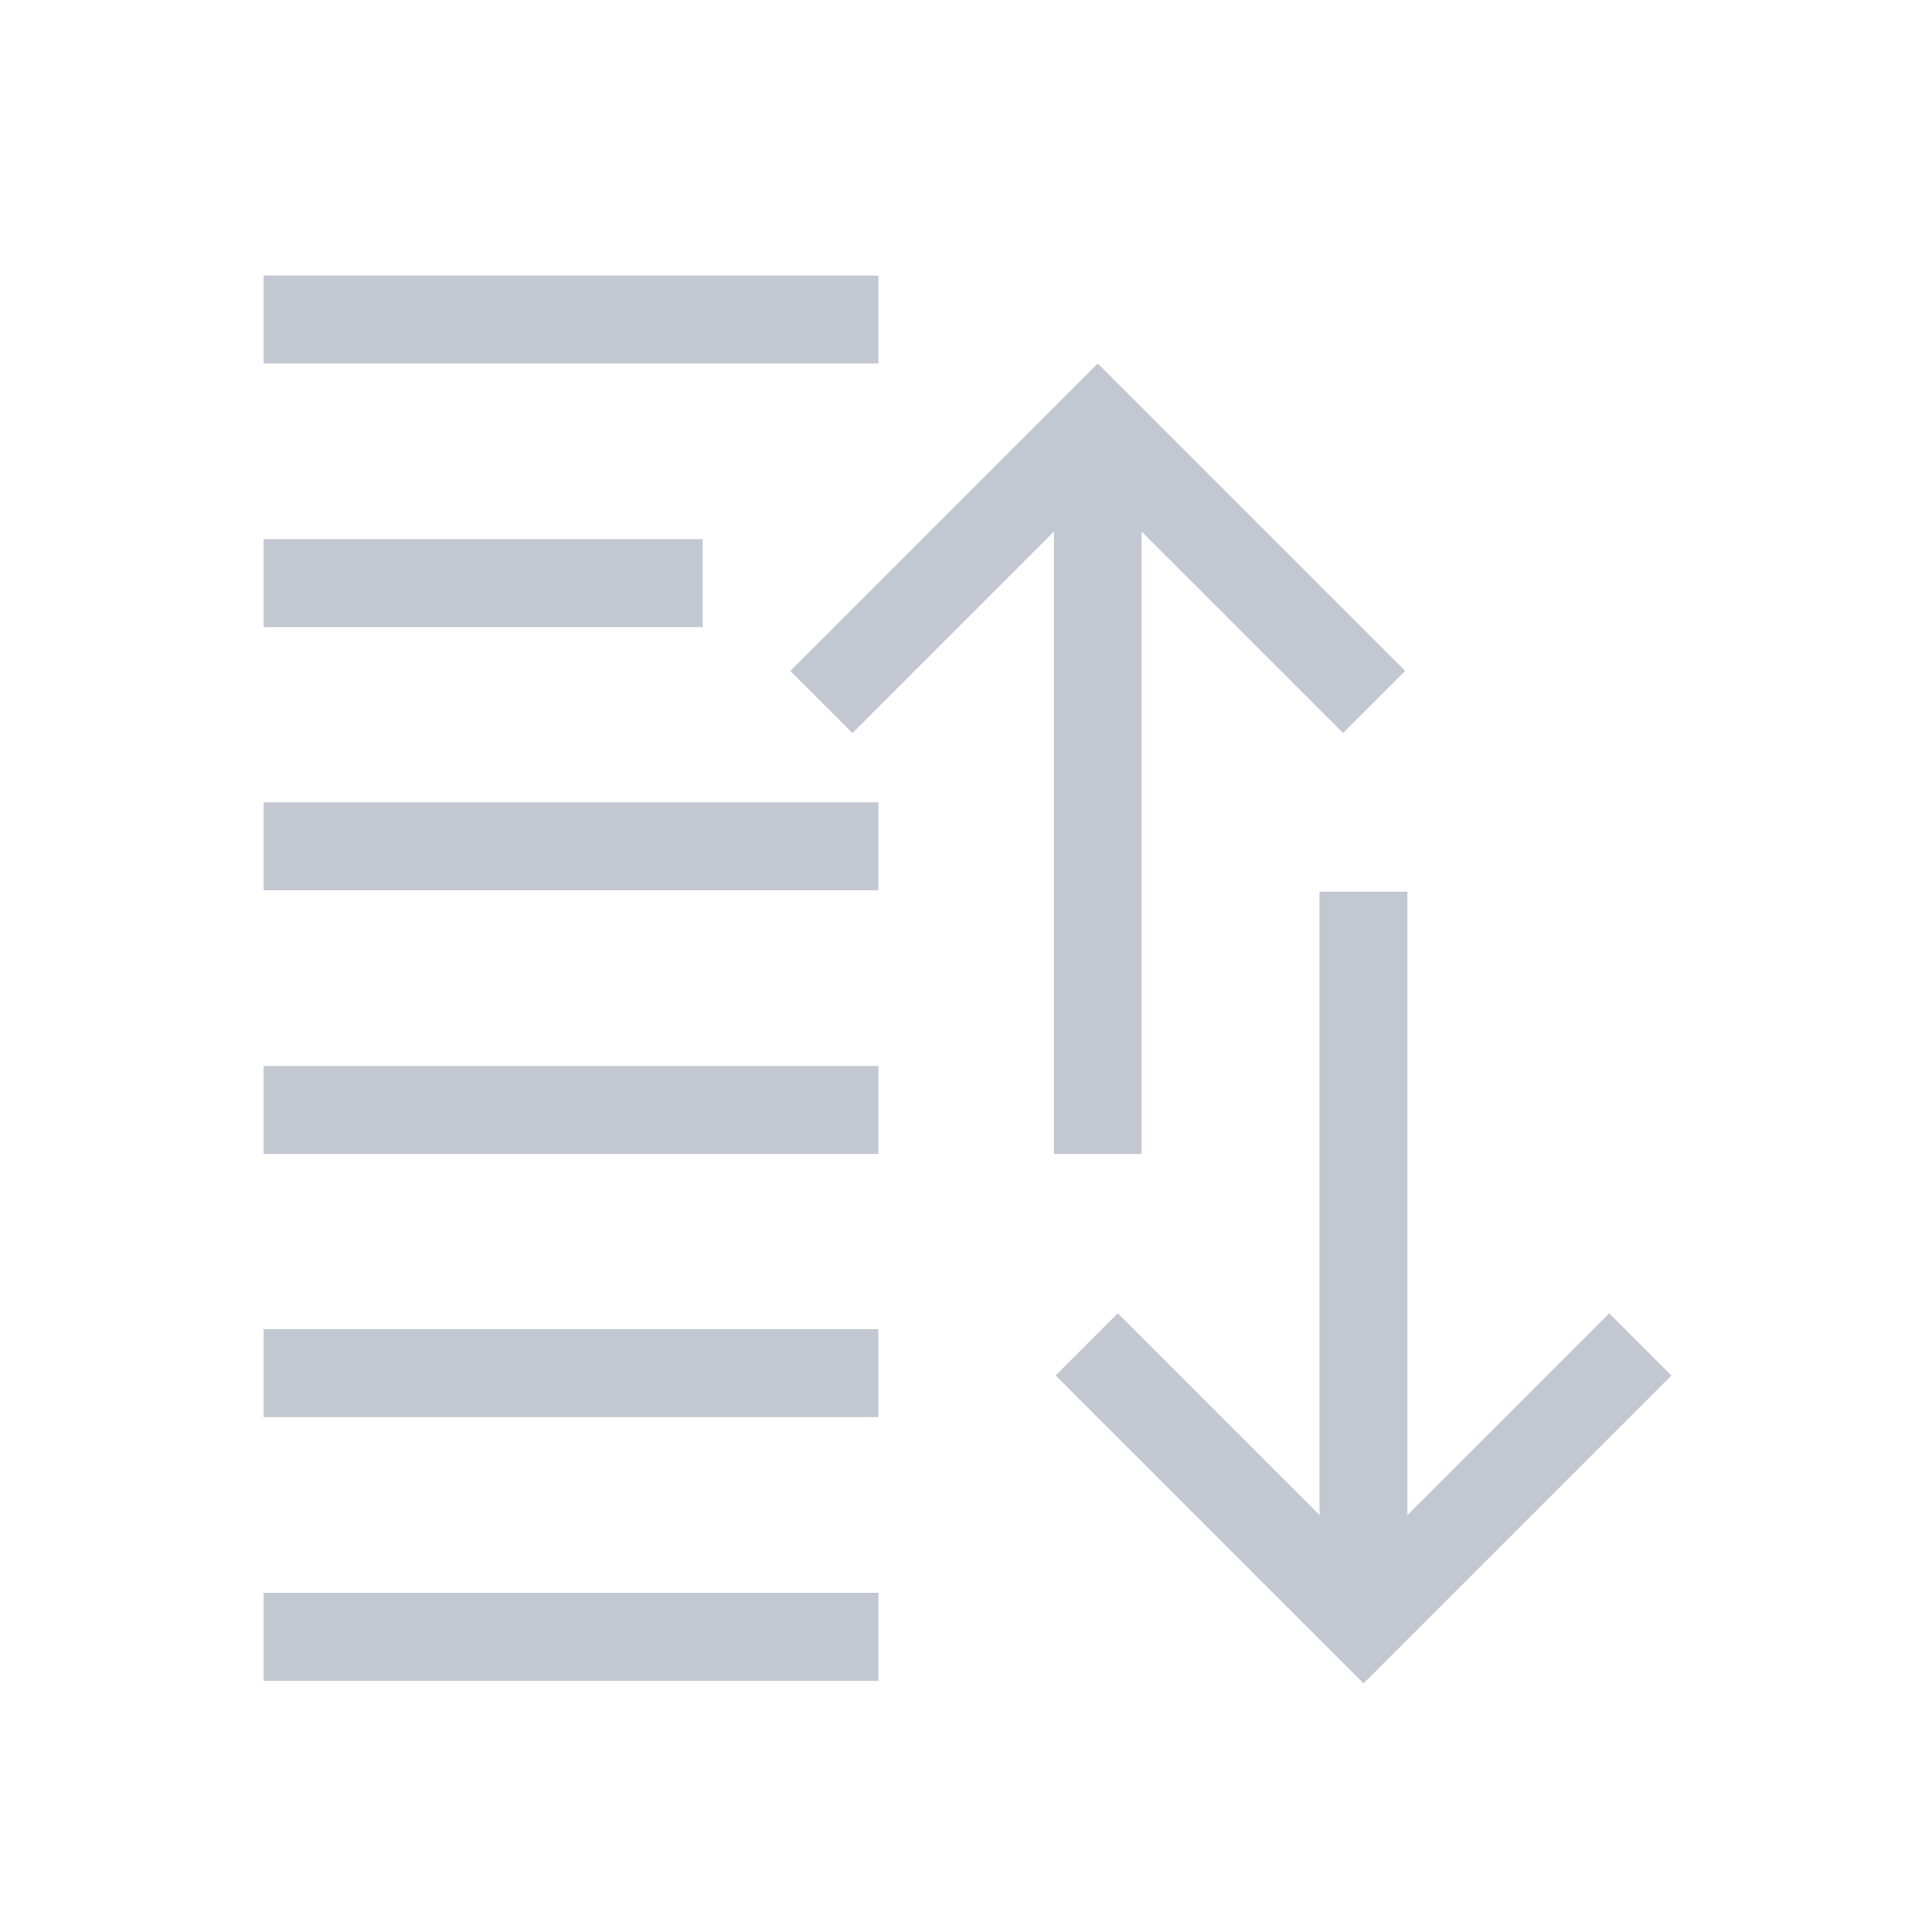 <svg id="svg21" version="1.1" viewBox="0 0 22 22" xmlns="http://www.w3.org/2000/svg">
    <style id="current-color-scheme" type="text/css">.ColorScheme-Text{color:#232629;}</style>
    <g id="g19" class="ColorScheme-Text" transform="matrix(3.78,0,0,3.78,0,-1100.52)" fill="#c3c7d1">
        <path id="path3" transform="matrix(.265 0 0 .265 0 291.179)" d="m 15,10 v 7.086 L 12.707,14.793 12,15.5 15.5,19 19,15.5 18.293,14.793 16,17.086 V 10 Z"/>
        <path id="path5" d="m0.794 291.973v0.265h1.852v-0.265z"/>
        <path id="path7" d="m0.794 292.767v0.265h1.323v-0.265z"/>
        <path id="path9" d="m0.794 293.56v0.265h1.852v-0.265z"/>
        <path id="path11" d="m0.794 296.206v-0.265h1.852v0.265z"/>
        <path id="path13" d="m0.794 295.412v-0.265h1.852v0.265z"/>
        <path id="path15" d="m0.794 294.619v-0.265h1.852v0.265z"/>
        <path id="path17" d="m3.175 294.619v-1.875l-0.607 0.607-0.187-0.187 0.926-0.926 0.926 0.926-0.187 0.187-0.607-0.607v1.875z"/>
    </g>
</svg>
